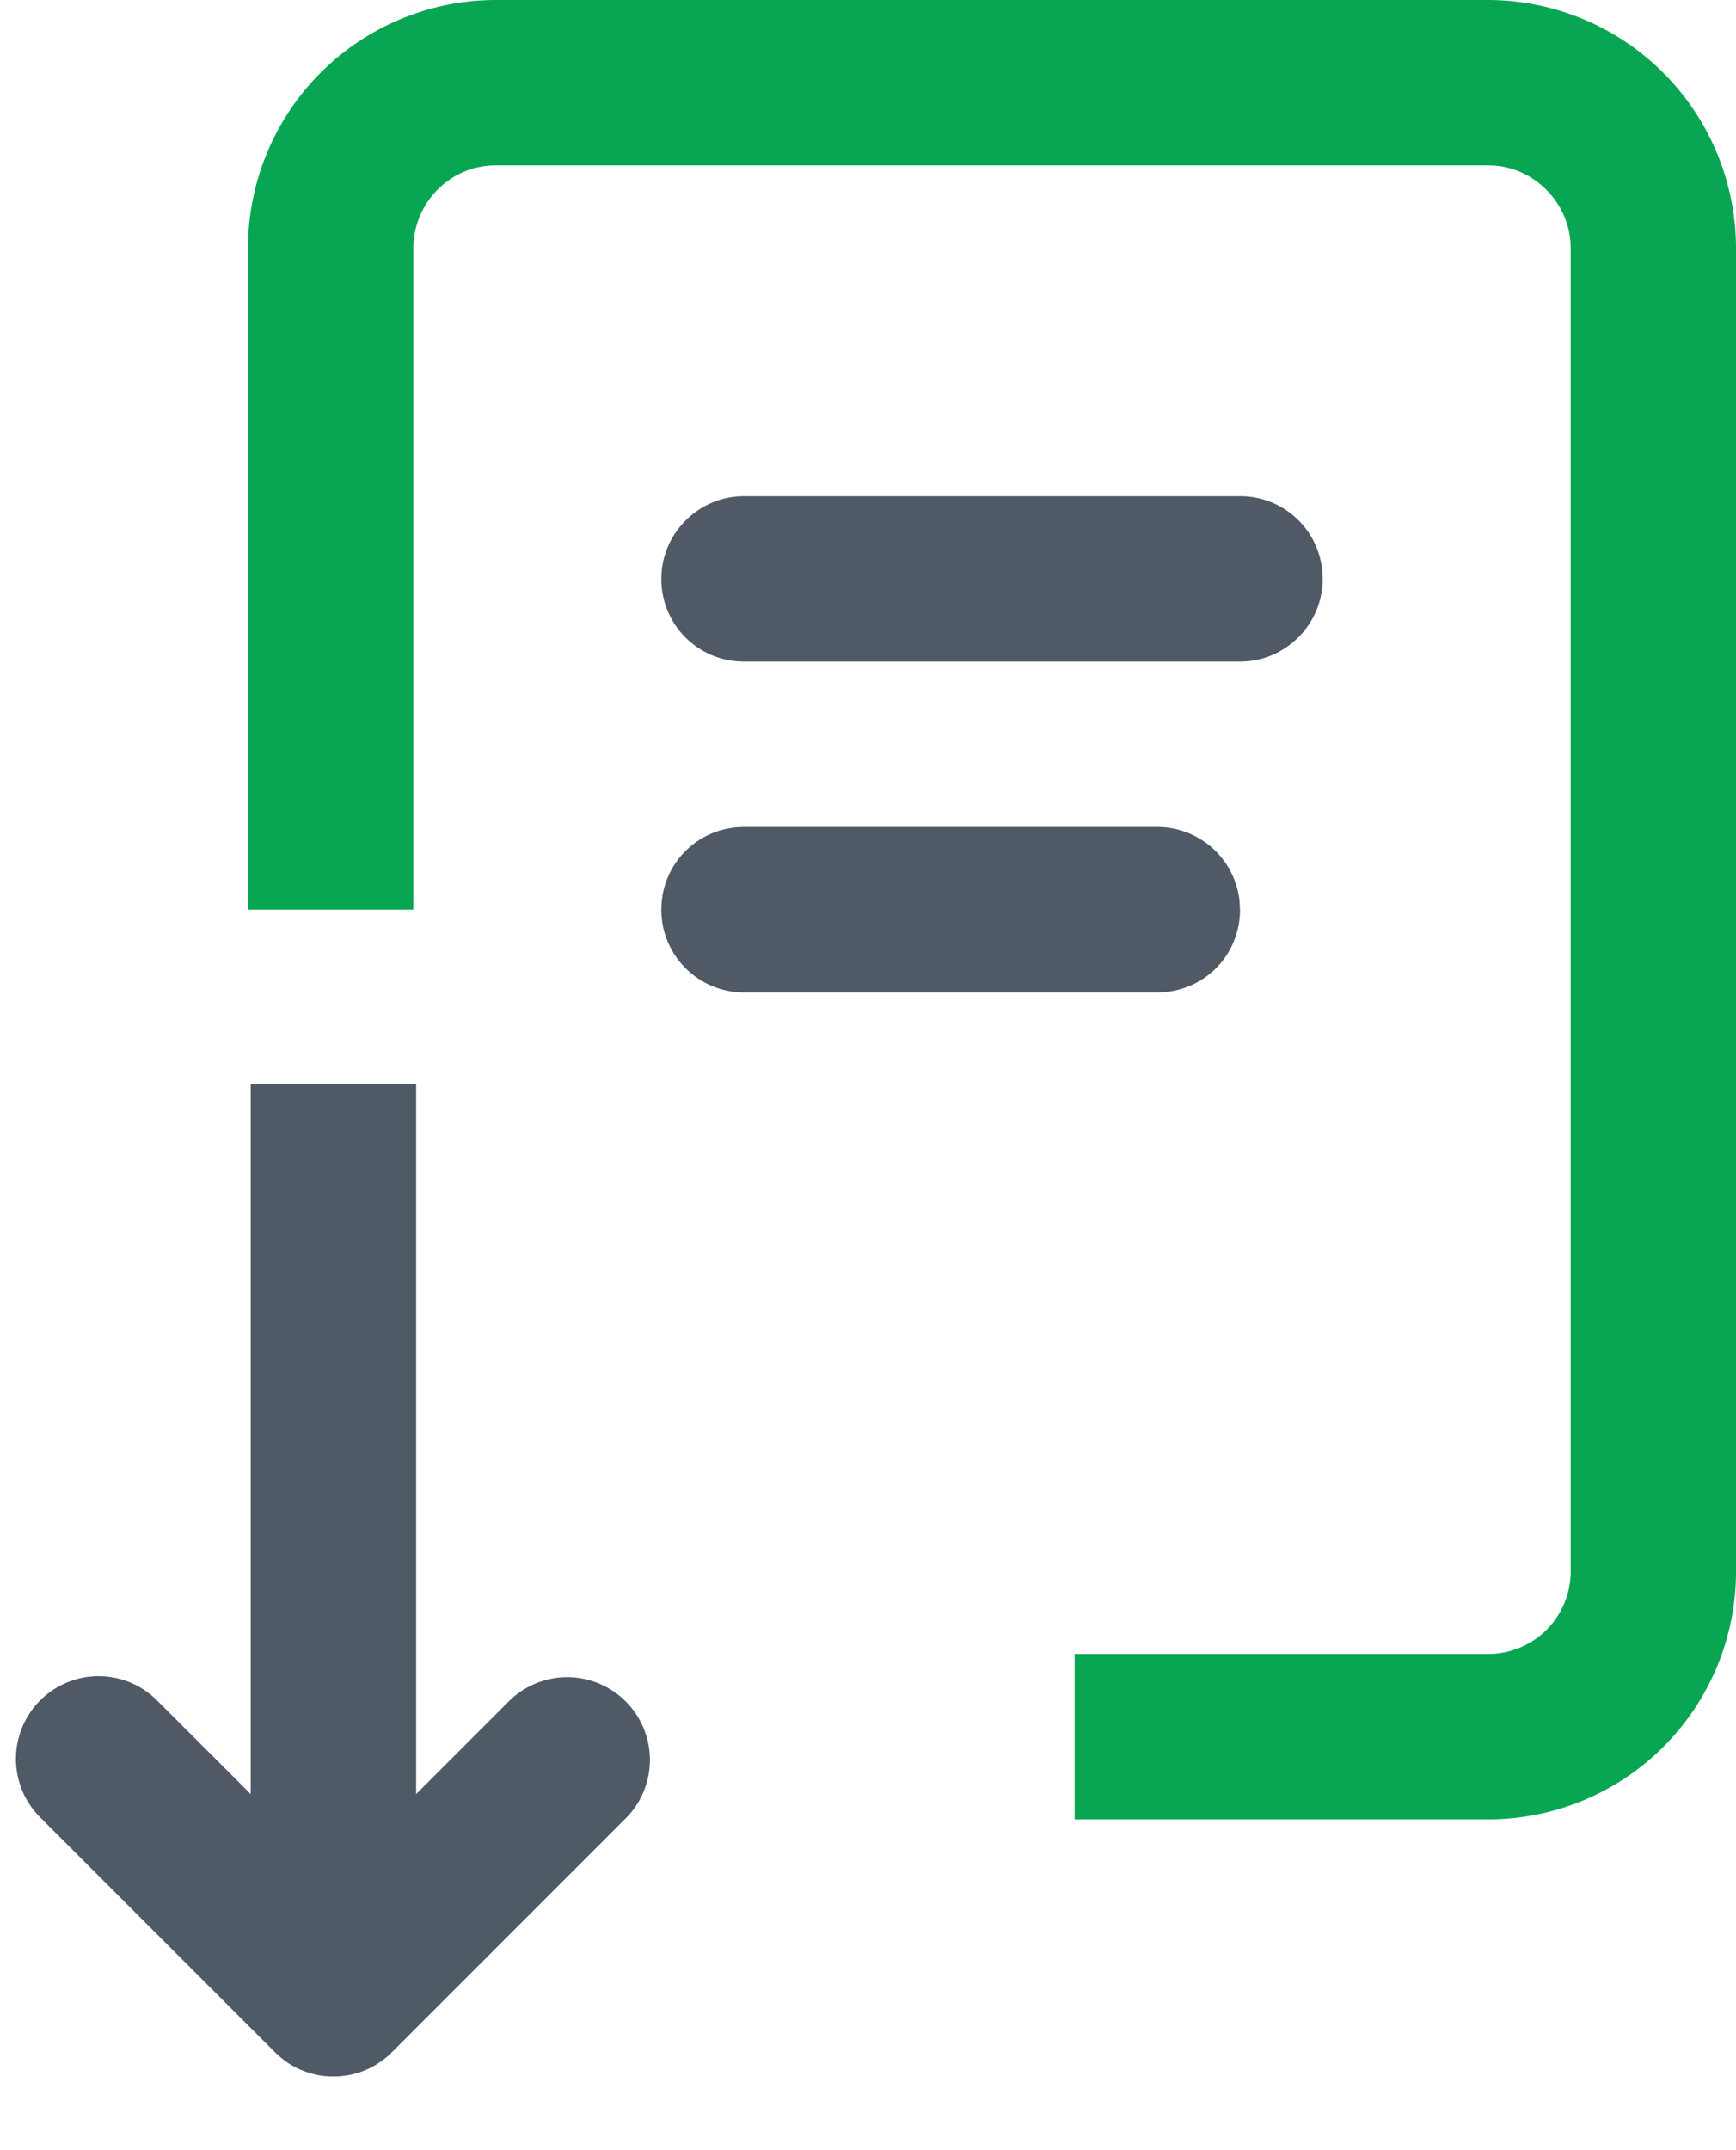 <svg xmlns="http://www.w3.org/2000/svg" width="21" height="26" viewBox="0 0 21 26"><g fill="none" fill-rule="evenodd"><path d="M-6-6h36v36H-6z" opacity=".05"/><path fill="#08A652" fill-rule="nonzero" d="M3 11V3.006A3.001 3.001 0 015.993 0h12.014A3.005 3.005 0 0121 3.001V19a2.997 2.997 0 01-2.993 3H13v-2h5.007A.997.997 0 0019 18.999V3c0-.547-.453-1-.993-1H5.993C5.448 2 5 2.45 5 3.006V11H3zm0-7.994A3.001 3.001 0 015.993 0h12.014A3.005 3.005 0 0121 3.001V19a2.997 2.997 0 01-2.993 3H13v-2h5.007A.997.997 0 0019 18.999V3c0-.547-.453-1-.993-1H5.993C5.448 2 5 2.45 5 3.006V11H3V3.006z"/><path fill="#505A66" d="M5.034 13.11v8.584l1.12-1.12a1 1 0 111.415 1.414l-2.828 2.828a1.01 1.01 0 01-.125.106l-.063.042-.032.019a1.016 1.016 0 01-.064.033l-.01.004a.993.993 0 01-.023.01l-.024.01a.946.946 0 01-.216.058l-.065.008h-.015c-.01.002-.018.002-.027.002l-.043.001a.995.995 0 01-.204-.02l-.056-.014a1.048 1.048 0 01-.164-.06l.02.01a.993.993 0 01-.01-.005l-.01-.004a1.042 1.042 0 01-.168-.1l-.015-.012a.996.996 0 01-.006-.004l-.004-.004-.019-.015.008.006-.024-.02-.055-.05-2.829-2.829a1 1 0 111.414-1.414l1.121 1.12V13.11h2zM13.997 10a1 1 0 01.996.883L15 11c0 .552-.438 1-1.003 1H9.003A.999.999 0 018 11c0-.552.438-1 1.003-1h4.994zm1.006-4c.511 0 .933.383.99.883L16 7c0 .552-.453 1-.997 1H8.997A.996.996 0 018 7c0-.552.453-1 .997-1h6.006z"/></g></svg>